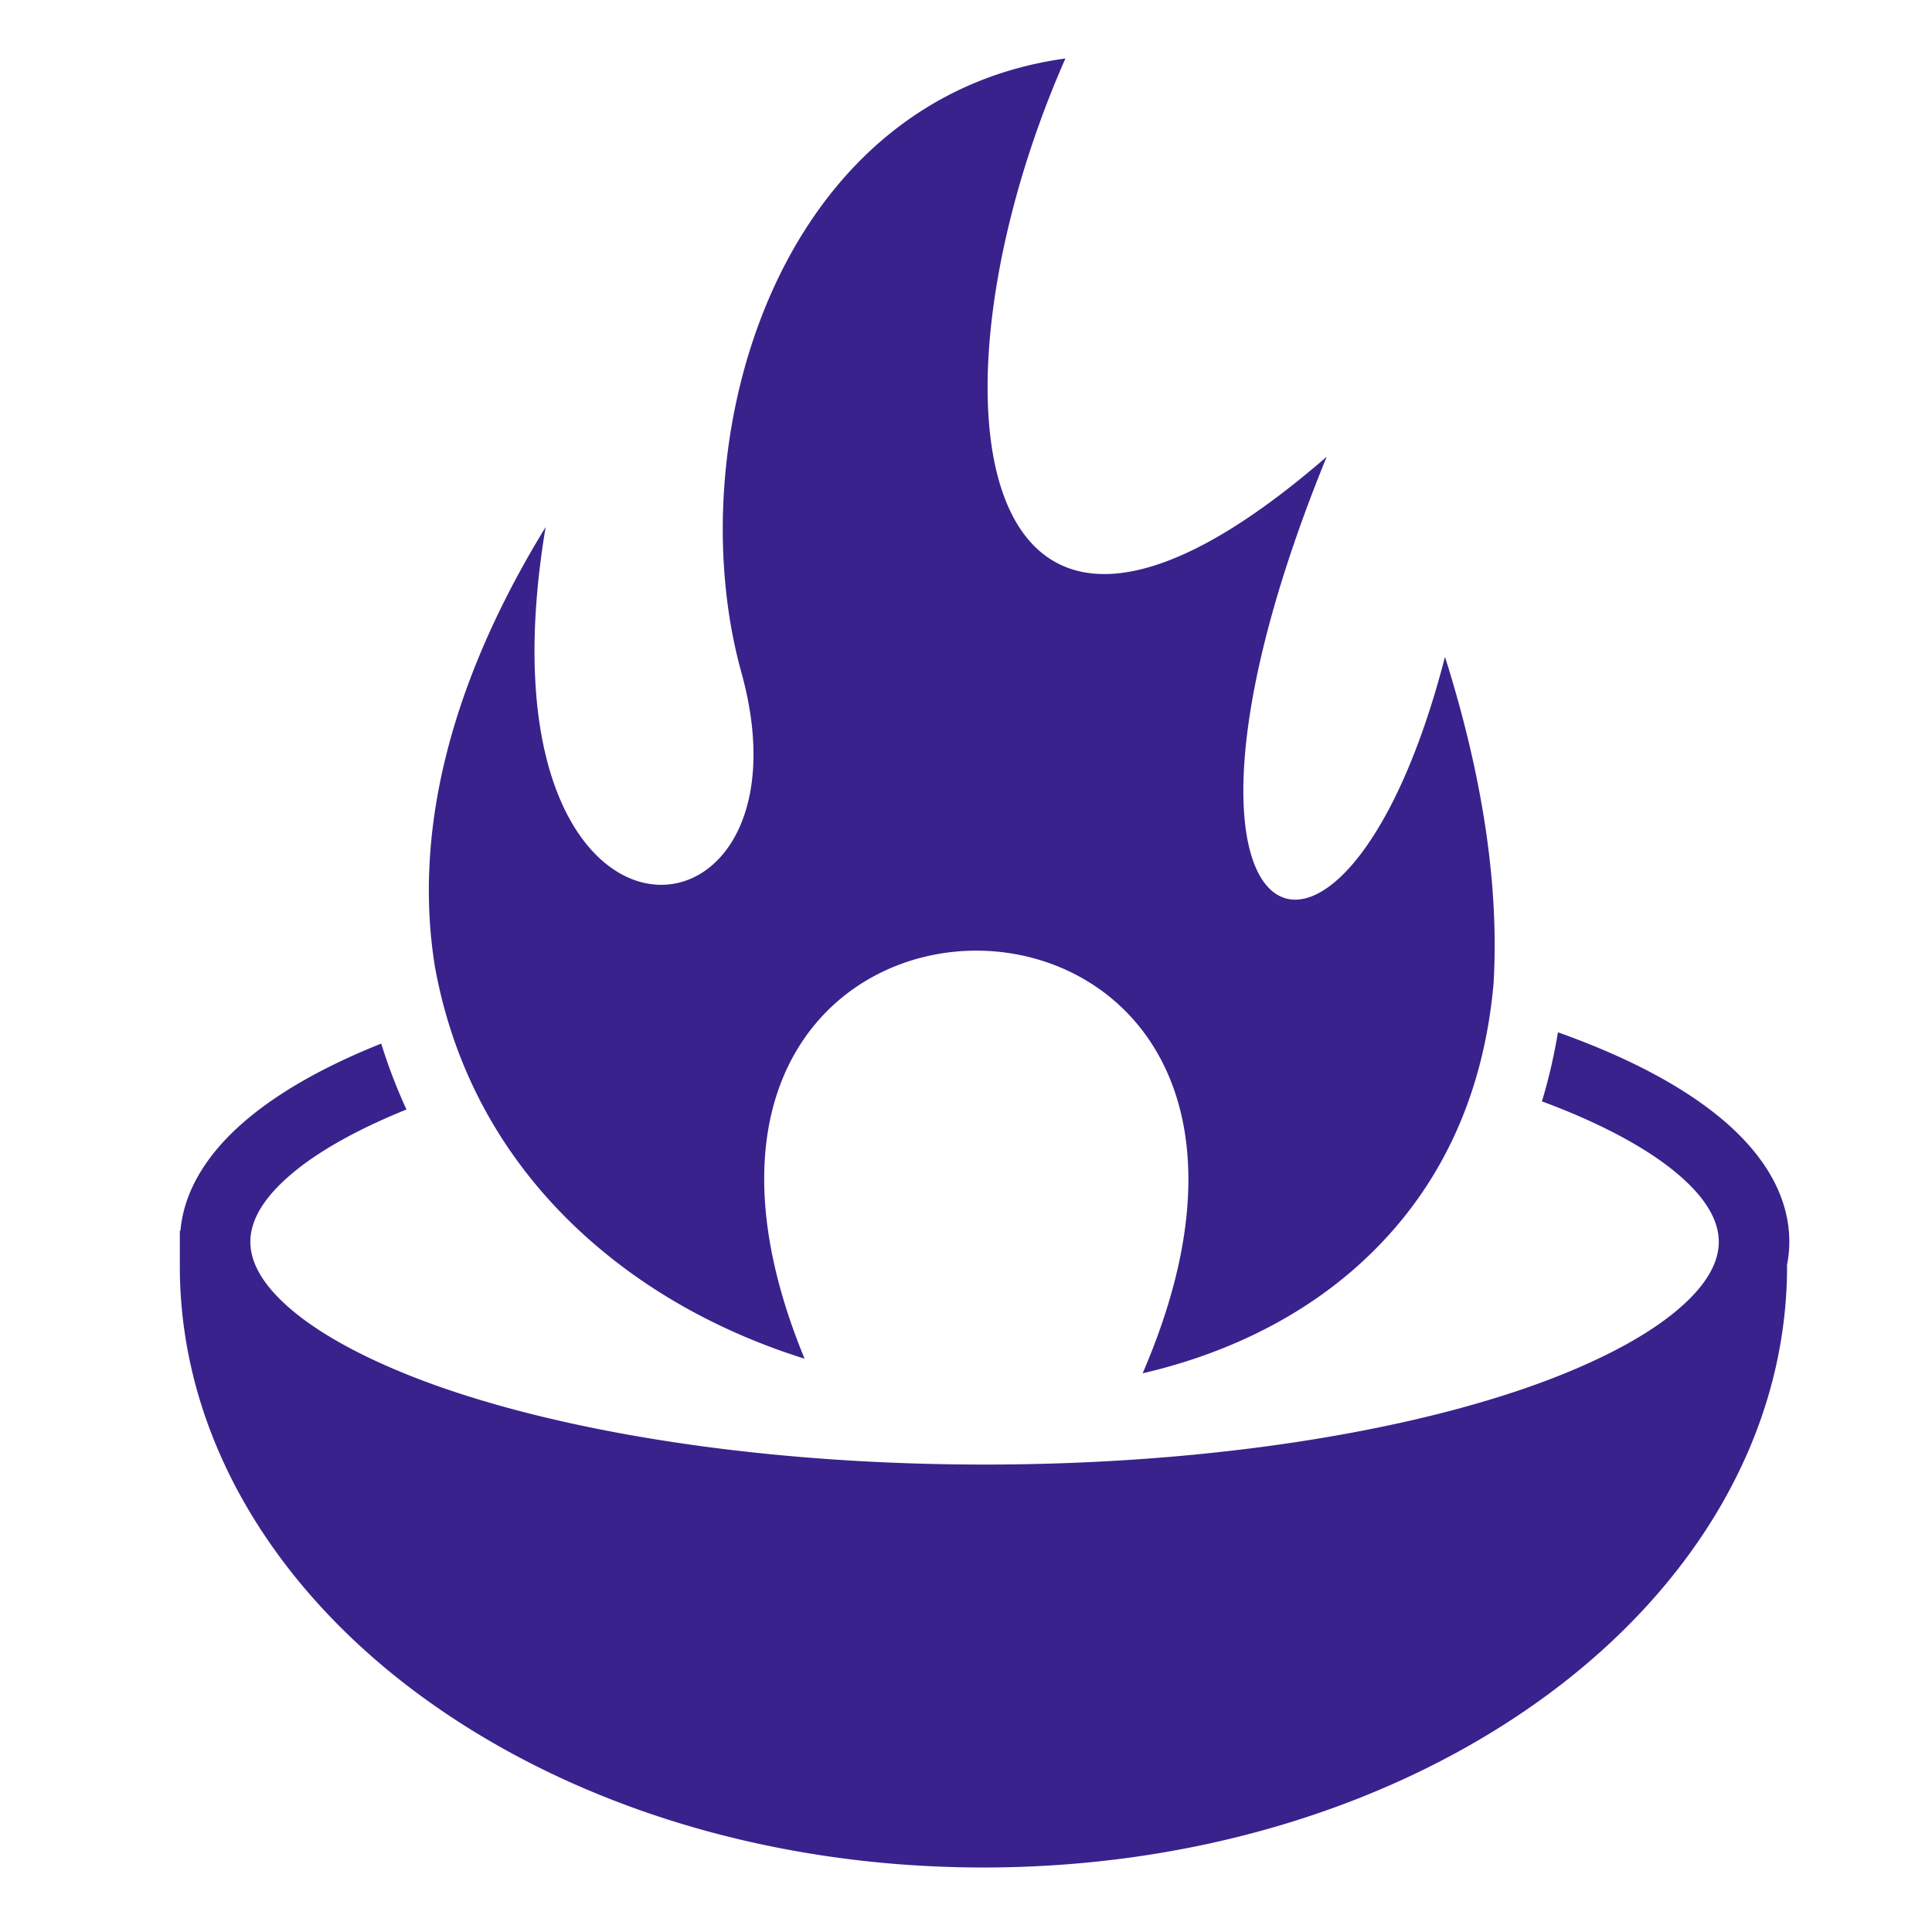 <svg xmlns="http://www.w3.org/2000/svg" width="512" height="512" viewBox="0 0 512 512"><path fill="#39228c" d="M282.344 15.5C205.347 26.1 179.64 117.517 196.47 178.188c21.46 77.357-72.35 84.35-51.876-38.5c-27.153 44.283-34.75 83.65-29.28 116.843c.016.096.043.188.06.283c6.086 32.673 23.263 58.04 46.595 76.562c14.994 11.903 32.572 20.854 51.25 26.688c-59.82-145.108 153.65-144.51 89.593 3.875c20.82-4.818 39.963-13.81 55.312-27c20.46-17.582 34.67-42.43 37.688-76.313c1.43-24.45-2.34-53.204-12.875-86.563c-26.74 103.853-85.32 79.05-31.344-53.03c-95.86 83.26-108.066-17.42-69.25-105.532zm130.53 258.063c-1.06 6.353-2.47 12.473-4.25 18.312c14.737 5.447 26.477 11.677 34.376 17.938c9.02 7.148 12.5 13.61 12.5 19.28c0 5.673-3.48 12.164-12.5 19.313c-9.02 7.15-23.072 14.23-40.844 20.188c-35.544 11.915-85.786 19.53-141.25 19.53s-105.674-7.615-141.22-19.53c-17.77-5.958-31.822-13.04-40.842-20.188c-9.02-7.15-12.5-13.64-12.5-19.312s3.48-12.133 12.5-19.28c6.886-5.46 16.706-10.874 28.875-15.783a144 144 0 0 1-6.69-17.467c-13.486 5.386-24.878 11.545-33.81 18.625c-10.75 8.52-18.33 18.99-19.407 30.968h-.157v9.344c0 44.85 24.787 85.116 63.47 113.625c38.68 28.51 91.436 45.78 149.5 45.78c58.062 0 110.817-17.27 149.5-45.78c38.68-28.51 63.468-68.774 63.468-113.625h-.063c.416-2.088.658-4.224.658-6.406c0-13.205-7.945-24.7-19.563-33.906c-10.634-8.43-24.763-15.56-41.75-21.625z"/></svg>